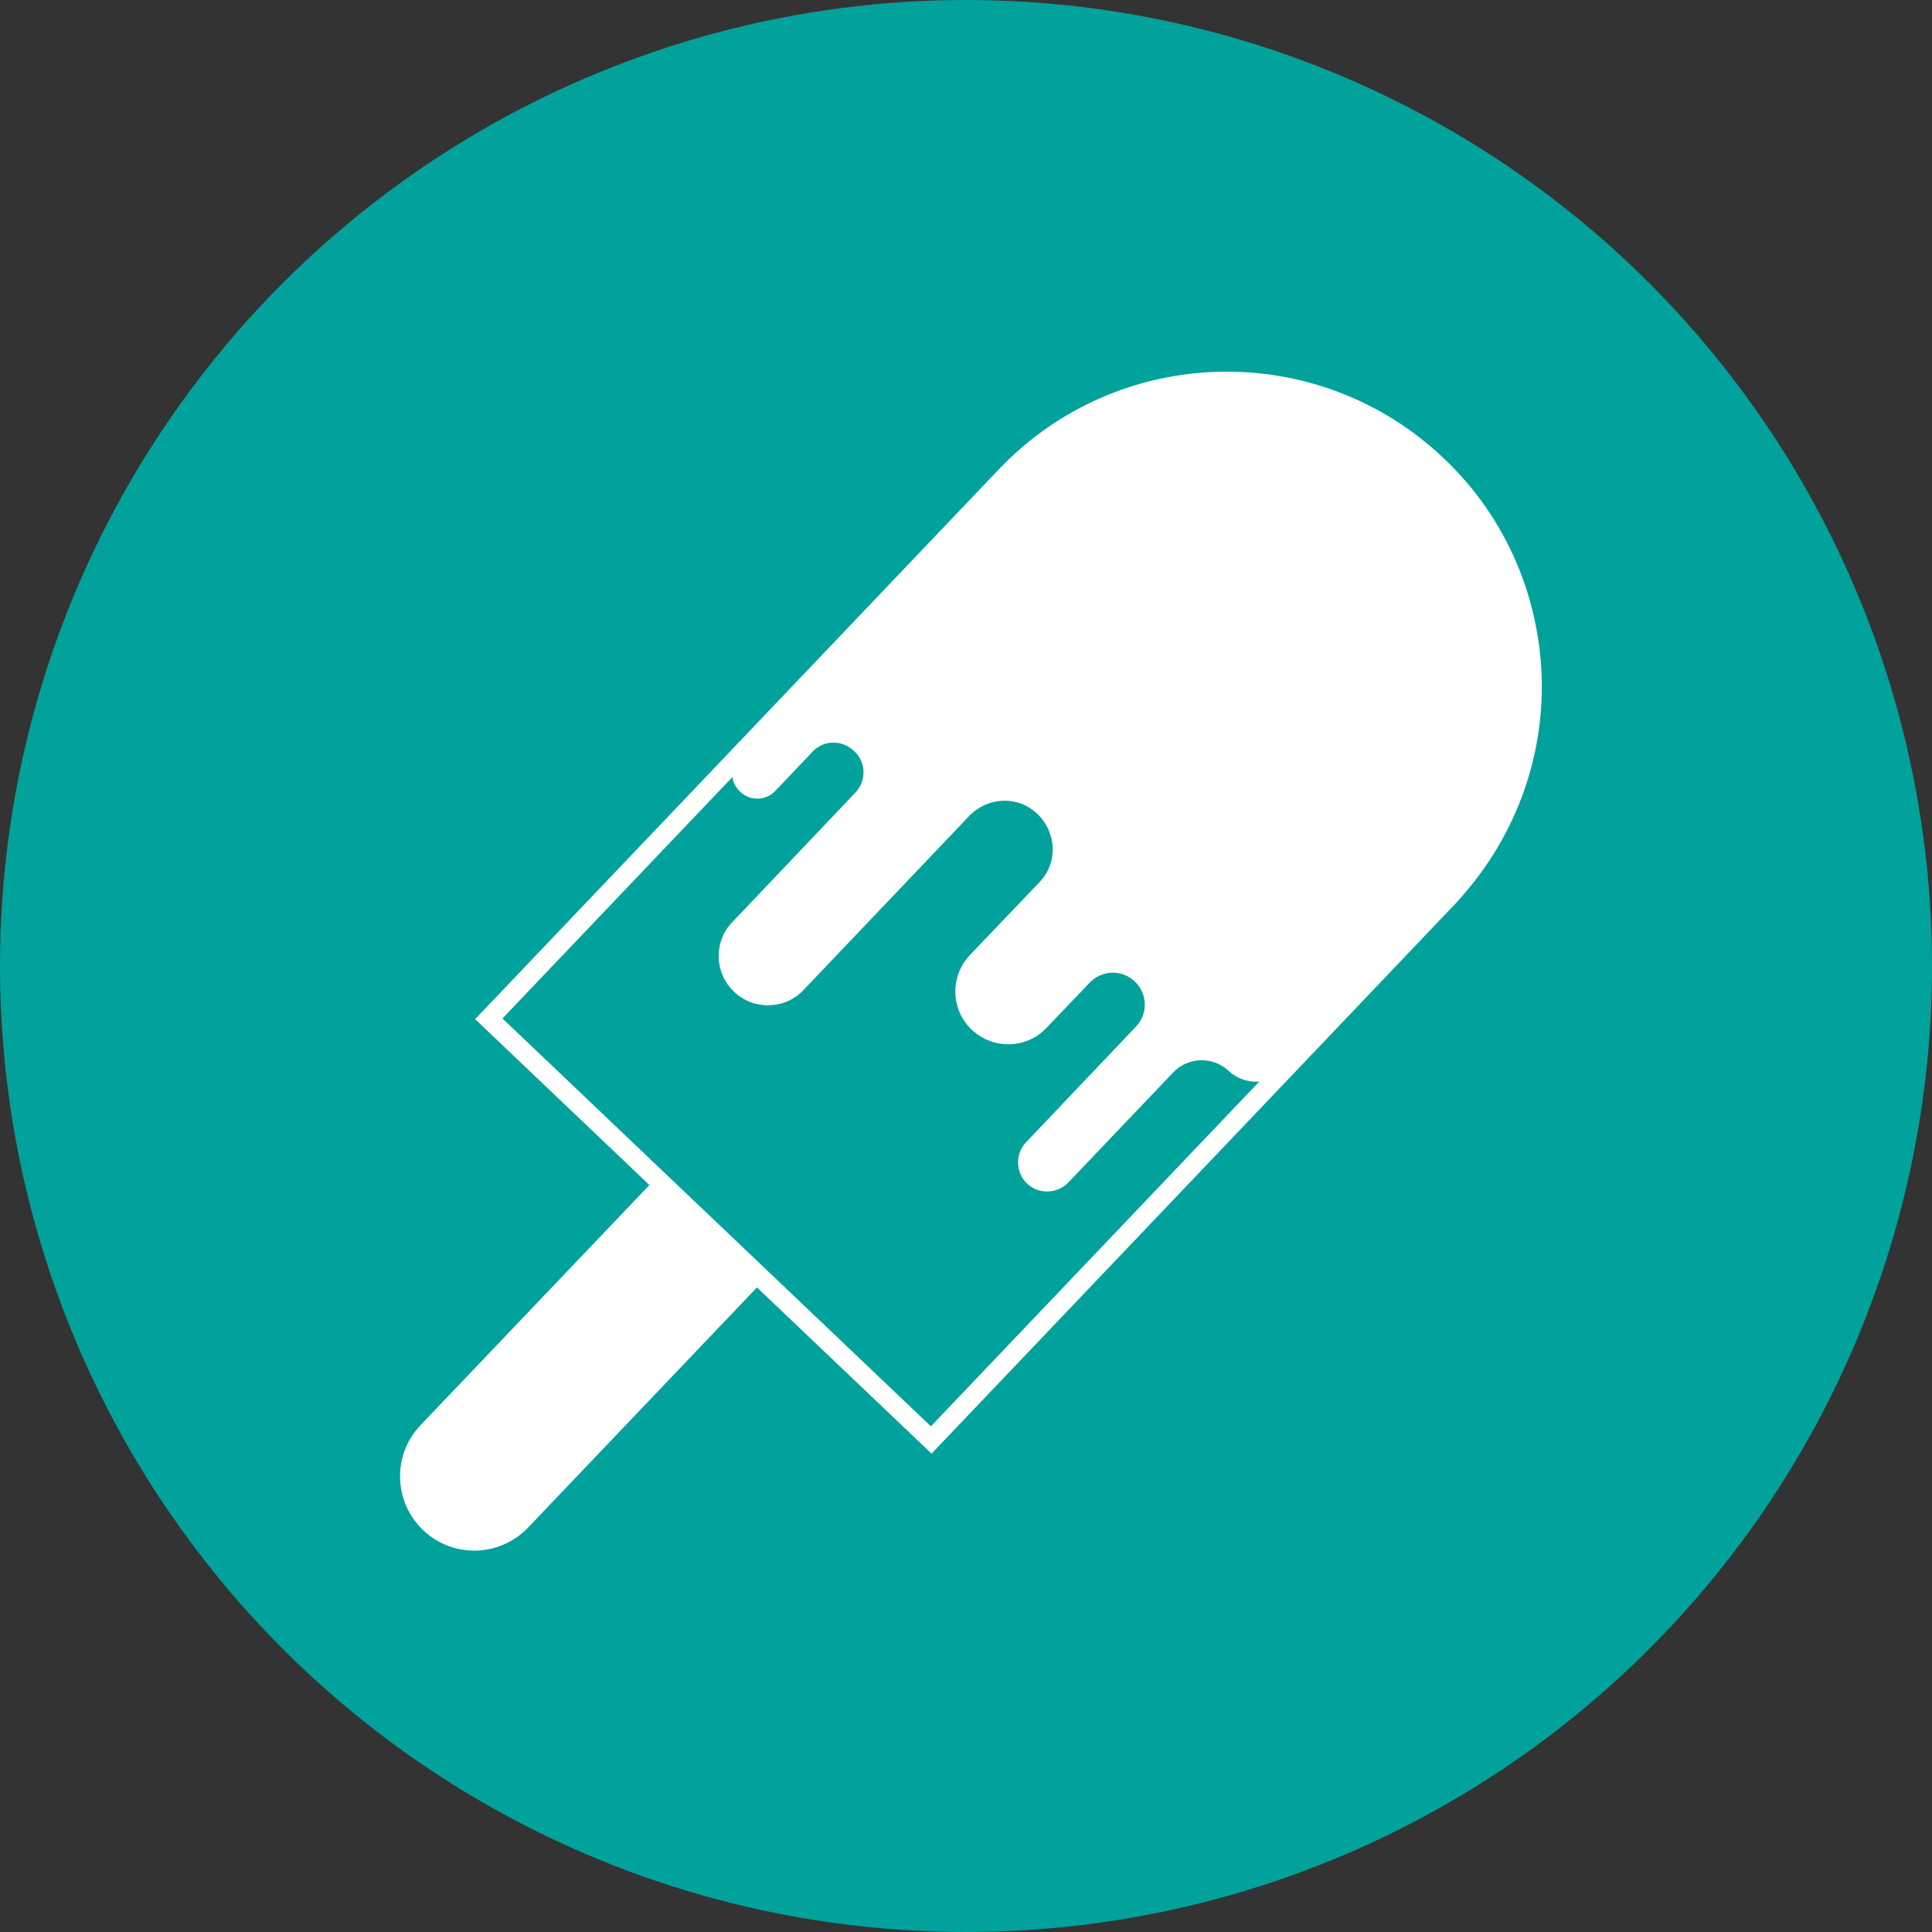 <?xml version="1.0" encoding="utf-8"?>
<!-- Generator: Adobe Illustrator 22.1.0, SVG Export Plug-In . SVG Version: 6.00 Build 0)  -->
<svg version="1.1" id="vaccination" xmlns="http://www.w3.org/2000/svg" xmlns:xlink="http://www.w3.org/1999/xlink" x="0px"
	 y="0px" viewBox="0 0 300 300" style="enable-background:new 0 0 300 300;" xml:space="preserve">
<rect x="0" y="0" width="300" height="300" fill="#333333" stroke="none"/>
<style type="text/css">
	.st0{fill:#00A29B;}
	.st1{fill:#00A29B;stroke:#FFFFFF;stroke-width:3;stroke-miterlimit:10;}
	.st2{fill:#FFFFFF;}
</style>
<g>
	<circle class="st0" cx="150" cy="150" r="150"/>
</g>
<g>
	<path class="st1" d="M237.9,105.5c-0.3-12.1-5.2-24.2-14.7-33.2c-19-18.1-49-17.3-67,1.6l-80.3,84.3l68.7,65.4l80.2-84.2
		C233.8,129.8,238.2,117.6,237.9,105.5z"/>
	<path class="st2" d="M101.9,182.9l-36.6,38.4c-4.4,4.6-4.2,11.9,0.4,16.3c4.6,4.4,11.9,4.2,16.3-0.4l36.6-38.4L101.9,182.9z"/>
	<path class="st2" d="M224.8,139.3l-25.4,26.8c-2.3,2.4-6.1,2.5-8.6,0.2l0,0c-2.4-2.3-6.3-2.2-8.6,0.2l-16.3,17.1
		c-1.7,1.8-4.6,1.9-6.4,0.2l0,0c-1.8-1.7-1.9-4.6-0.2-6.4l17.1-18c1.9-2,1.8-5.1-0.2-7l0,0c-2-1.9-5.1-1.8-7,0.2l-6.7,7
		c-3.1,3.3-8.3,3.4-11.6,0.3l0,0c-3.3-3.1-3.4-8.3-0.3-11.6l10.8-11.3c2.9-3,2.7-7.7-0.3-10.6l0,0c-3-2.9-7.7-2.7-10.6,0.3l-25.7,27
		c-2.9,3.1-7.8,3.2-10.8,0.3l0,0c-3.1-2.9-3.2-7.8-0.3-10.8l19.1-20.1c1.8-1.9,1.7-4.8-0.2-6.5l0,0c-1.9-1.8-4.8-1.7-6.5,0.2l-5.7,6
		c-1.5,1.6-4,1.6-5.5,0.1l0,0c-1.6-1.5-1.6-4-0.1-5.5l40.5-42.5c17.3-18.2,46-20.6,65.3-4.5c11.1,9.2,16.8,22.2,17.1,35.3
		C238.2,117.6,233.8,129.8,224.8,139.3z"/>
</g>
</svg>
